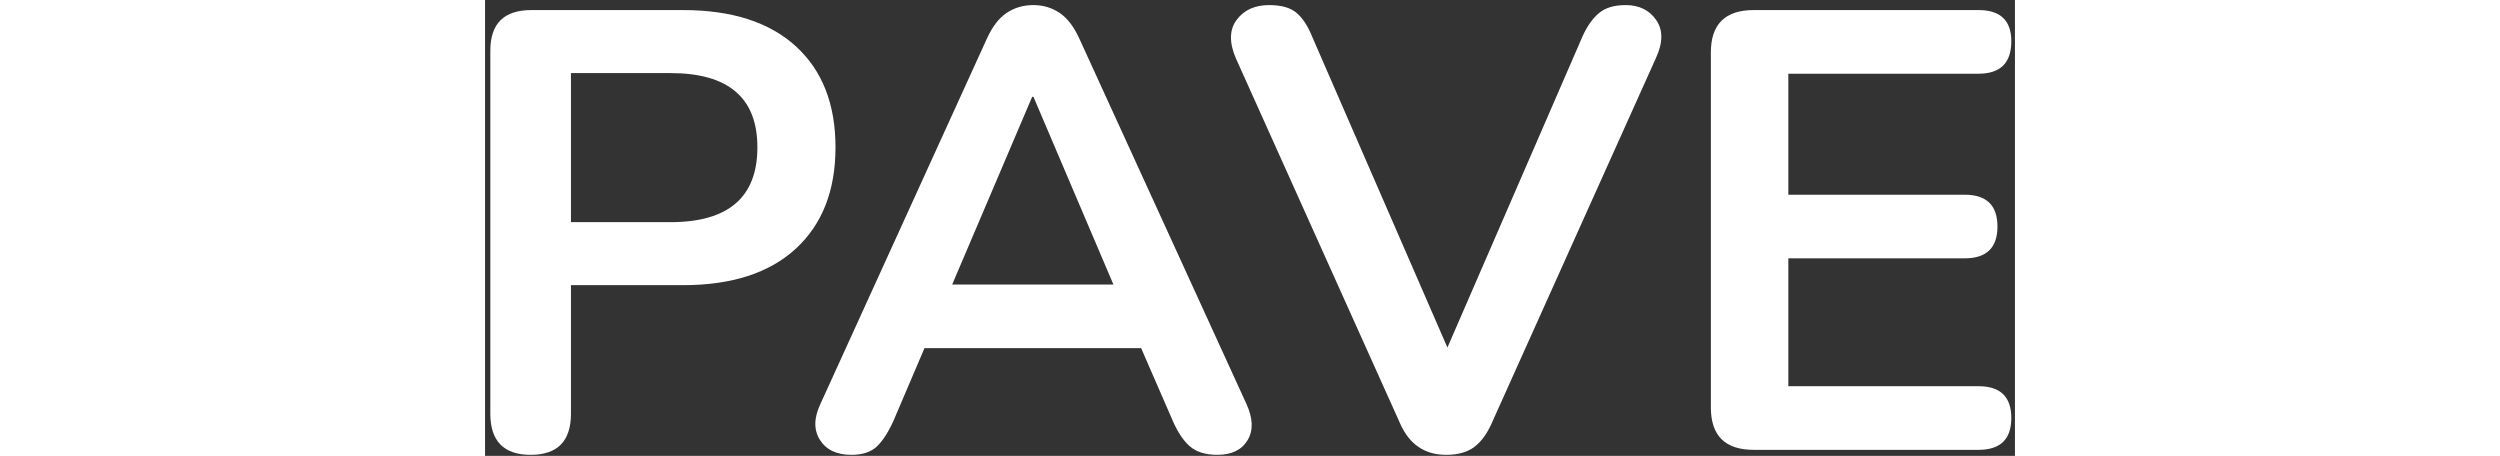 <svg width="170" height="31" viewBox="0 0 198 59" fill="none" xmlns="http://www.w3.org/2000/svg">
<rect x="0" y="0" width="198" height="59" fill="#333333" stroke="none"/>
<path fill-rule="evenodd" clip-rule="evenodd" d="M0.684 53.535C0.684 57.087 2.423 58.864 5.901 58.864C9.379 58.864 11.118 57.087 11.118 53.535V36.905H25.628C31.932 36.905 36.796 35.331 40.22 32.183C43.643 29.034 45.355 24.662 45.355 19.065C45.355 13.467 43.643 9.108 40.22 5.987C36.796 2.865 31.932 1.304 25.628 1.304H5.982C2.45 1.304 0.684 3.053 0.684 6.552V53.535ZM23.997 28.752H11.118V9.458H23.997C31.497 9.458 35.247 12.66 35.247 19.064C35.247 25.523 31.497 28.752 23.997 28.752Z" fill="white"/>
<path fill-rule="evenodd" clip-rule="evenodd" d="M43.338 56.926C44.153 58.218 45.512 58.864 47.414 58.864C48.827 58.864 49.913 58.514 50.674 57.814C51.435 57.114 52.169 55.984 52.875 54.423L56.87 45.059H84.912L88.987 54.423C89.64 55.93 90.386 57.047 91.229 57.774C92.072 58.5 93.254 58.864 94.775 58.864C96.623 58.864 97.927 58.231 98.688 56.966C99.448 55.702 99.394 54.127 98.524 52.244L76.923 5.018C76.216 3.457 75.361 2.34 74.355 1.668C73.35 0.995 72.222 0.658 70.972 0.658C69.668 0.658 68.513 0.995 67.508 1.668C66.502 2.34 65.646 3.457 64.94 5.018L43.419 52.244C42.55 54.074 42.523 55.634 43.338 56.926ZM60.456 36.825L70.809 12.526H70.972L81.325 36.825H60.456Z" fill="white"/>
<path d="M124.386 58.864C121.615 58.864 119.631 57.518 118.437 54.827L97.159 7.52C96.291 5.475 96.331 3.82 97.283 2.556C98.234 1.291 99.633 0.658 101.48 0.658C103.057 0.658 104.239 0.995 105.027 1.668C105.814 2.34 106.479 3.349 107.023 4.695L124.55 44.978L142.076 4.614C142.674 3.322 143.381 2.34 144.195 1.668C145.011 0.995 146.152 0.658 147.619 0.658C149.357 0.658 150.676 1.304 151.573 2.596C152.469 3.888 152.455 5.529 151.531 7.52L130.256 54.827C129.658 56.172 128.91 57.182 128.013 57.854C127.117 58.527 125.908 58.864 124.386 58.864Z" fill="white"/>
<path d="M164.188 58.218C160.493 58.218 158.644 56.388 158.644 52.728V6.794C158.644 3.134 160.493 1.304 164.188 1.304H193.29C196.115 1.304 197.528 2.65 197.528 5.341C197.528 8.139 196.115 9.539 193.29 9.539H168.671V25.2H191.496C194.321 25.2 195.735 26.572 195.735 29.317C195.735 32.062 194.321 33.434 191.496 33.434H168.671V49.983H193.29C196.115 49.983 197.528 51.356 197.528 54.1C197.528 56.845 196.115 58.218 193.29 58.218H164.188Z" fill="white"/>
</svg>
